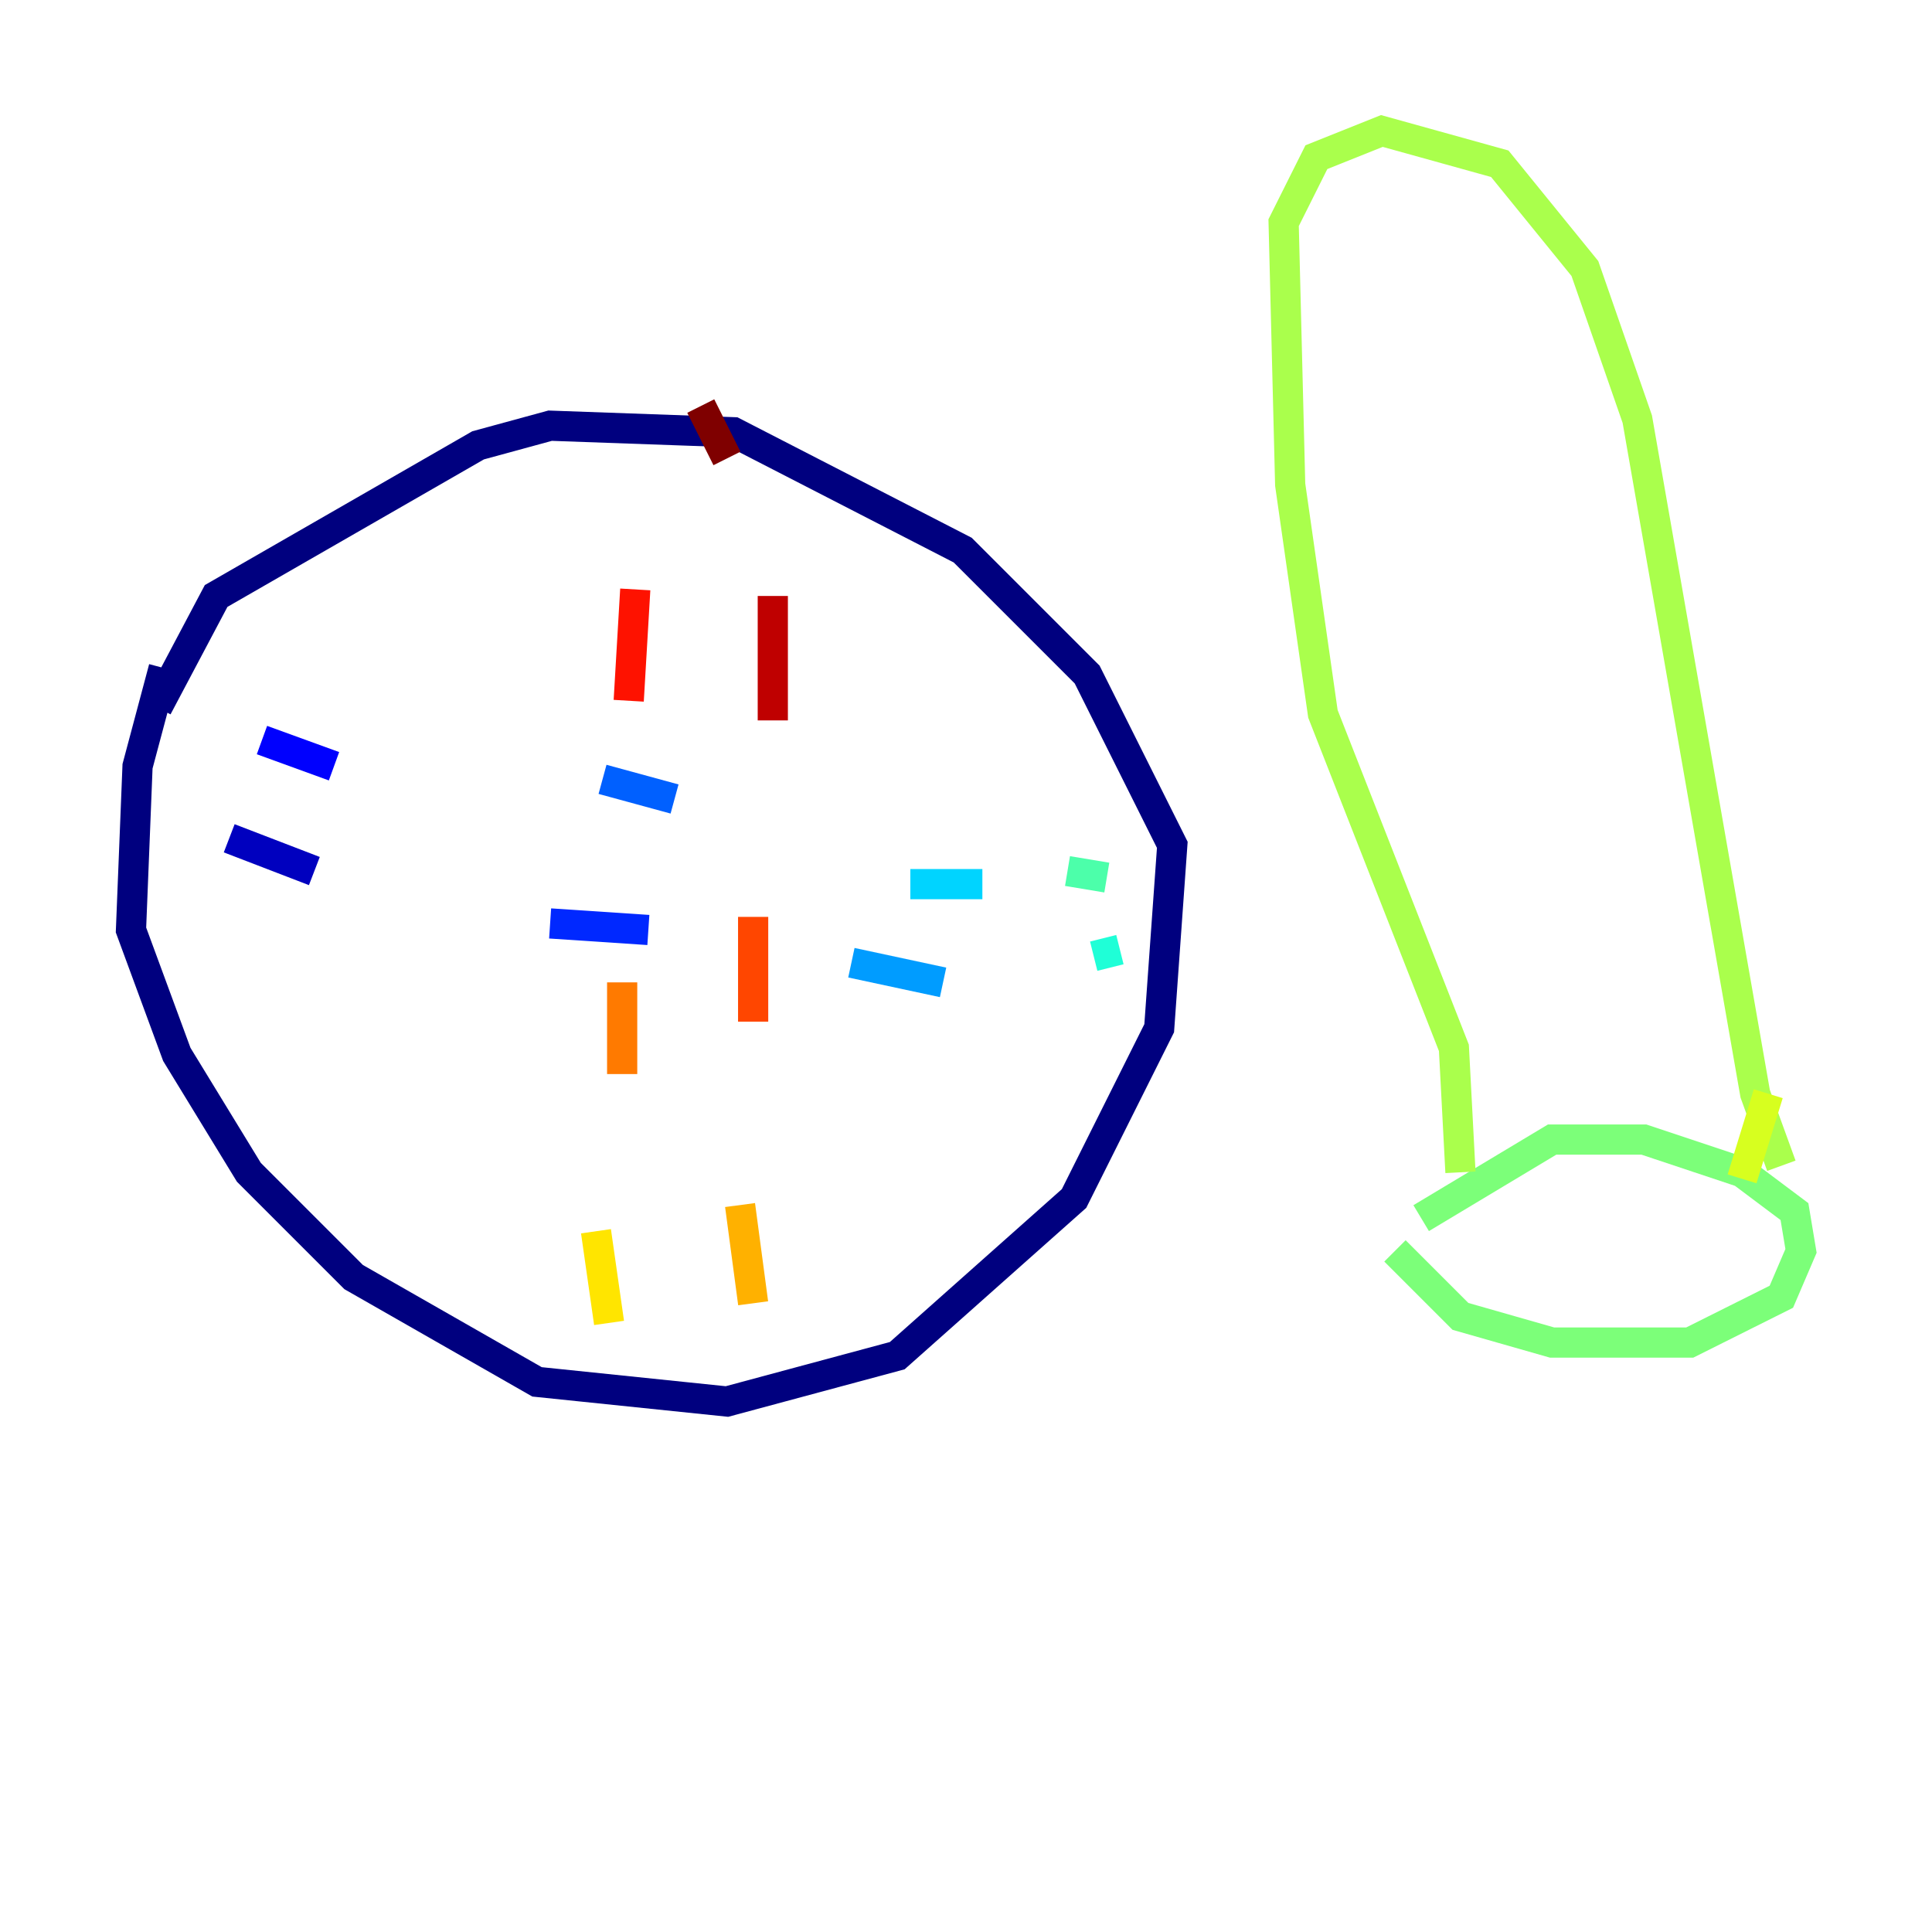 <?xml version="1.0" encoding="utf-8" ?>
<svg baseProfile="tiny" height="128" version="1.2" viewBox="0,0,128,128" width="128" xmlns="http://www.w3.org/2000/svg" xmlns:ev="http://www.w3.org/2001/xml-events" xmlns:xlink="http://www.w3.org/1999/xlink"><defs /><polyline fill="none" points="10.848,44.258 9.112,50.766 8.678,61.614 11.715,69.858 16.488,77.668 23.43,84.61 35.58,91.552 48.163,92.854 59.444,89.817 71.159,79.403 76.8,68.122 77.668,55.973 72.027,44.691 63.783,36.447 48.597,28.637 36.447,28.203 31.675,29.505 14.319,39.485 10.414,46.861" stroke="#00007f" stroke-width="2" /><polyline fill="none" points="15.186,55.539 20.827,57.709" stroke="#0000bf" stroke-width="2" /><polyline fill="none" points="17.356,49.031 22.129,50.766" stroke="#0000fe" stroke-width="2" /><polyline fill="none" points="36.447,61.18 42.956,61.614" stroke="#0028ff" stroke-width="2" /><polyline fill="none" points="39.919,51.634 44.691,52.936" stroke="#0060ff" stroke-width="2" /><polyline fill="none" points="56.407,63.783 62.481,65.085" stroke="#009cff" stroke-width="2" /><polyline fill="none" points="60.312,58.576 65.085,58.576" stroke="#00d4ff" stroke-width="2" /><polyline fill="none" points="72.461,63.349 74.197,62.915" stroke="#1fffd7" stroke-width="2" /><polyline fill="none" points="70.725,57.709 73.329,58.142" stroke="#4cffaa" stroke-width="2" /><polyline fill="none" points="92.42,82.875 96.759,87.214 102.834,88.949 111.946,88.949 118.02,85.912 119.322,82.875 118.888,80.271 115.417,77.668 108.909,75.498 102.834,75.498 94.156,80.705" stroke="#7cff79" stroke-width="2" /><polyline fill="none" points="96.759,77.668 96.325,69.424 87.647,47.295 85.478,32.108 85.044,14.752 87.214,10.414 91.552,8.678 99.363,10.848 105.003,17.79 108.475,27.77 116.285,72.461 118.02,77.234" stroke="#aaff4c" stroke-width="2" /><polyline fill="none" points="117.153,72.461 115.417,78.102" stroke="#d7ff1f" stroke-width="2" /><polyline fill="none" points="40.352,87.647 39.485,81.573" stroke="#ffe500" stroke-width="2" /><polyline fill="none" points="49.898,86.346 49.031,79.837" stroke="#ffb100" stroke-width="2" /><polyline fill="none" points="41.22,71.159 41.22,65.085" stroke="#ff7a00" stroke-width="2" /><polyline fill="none" points="49.898,67.688 49.898,60.746" stroke="#ff4600" stroke-width="2" /><polyline fill="none" points="41.654,46.427 42.088,39.051" stroke="#fe1200" stroke-width="2" /><polyline fill="none" points="51.2,47.729 51.2,39.485" stroke="#bf0000" stroke-width="2" /><polyline fill="none" points="48.163,30.373 46.427,26.902" stroke="#7f0000" stroke-width="2" /></svg>